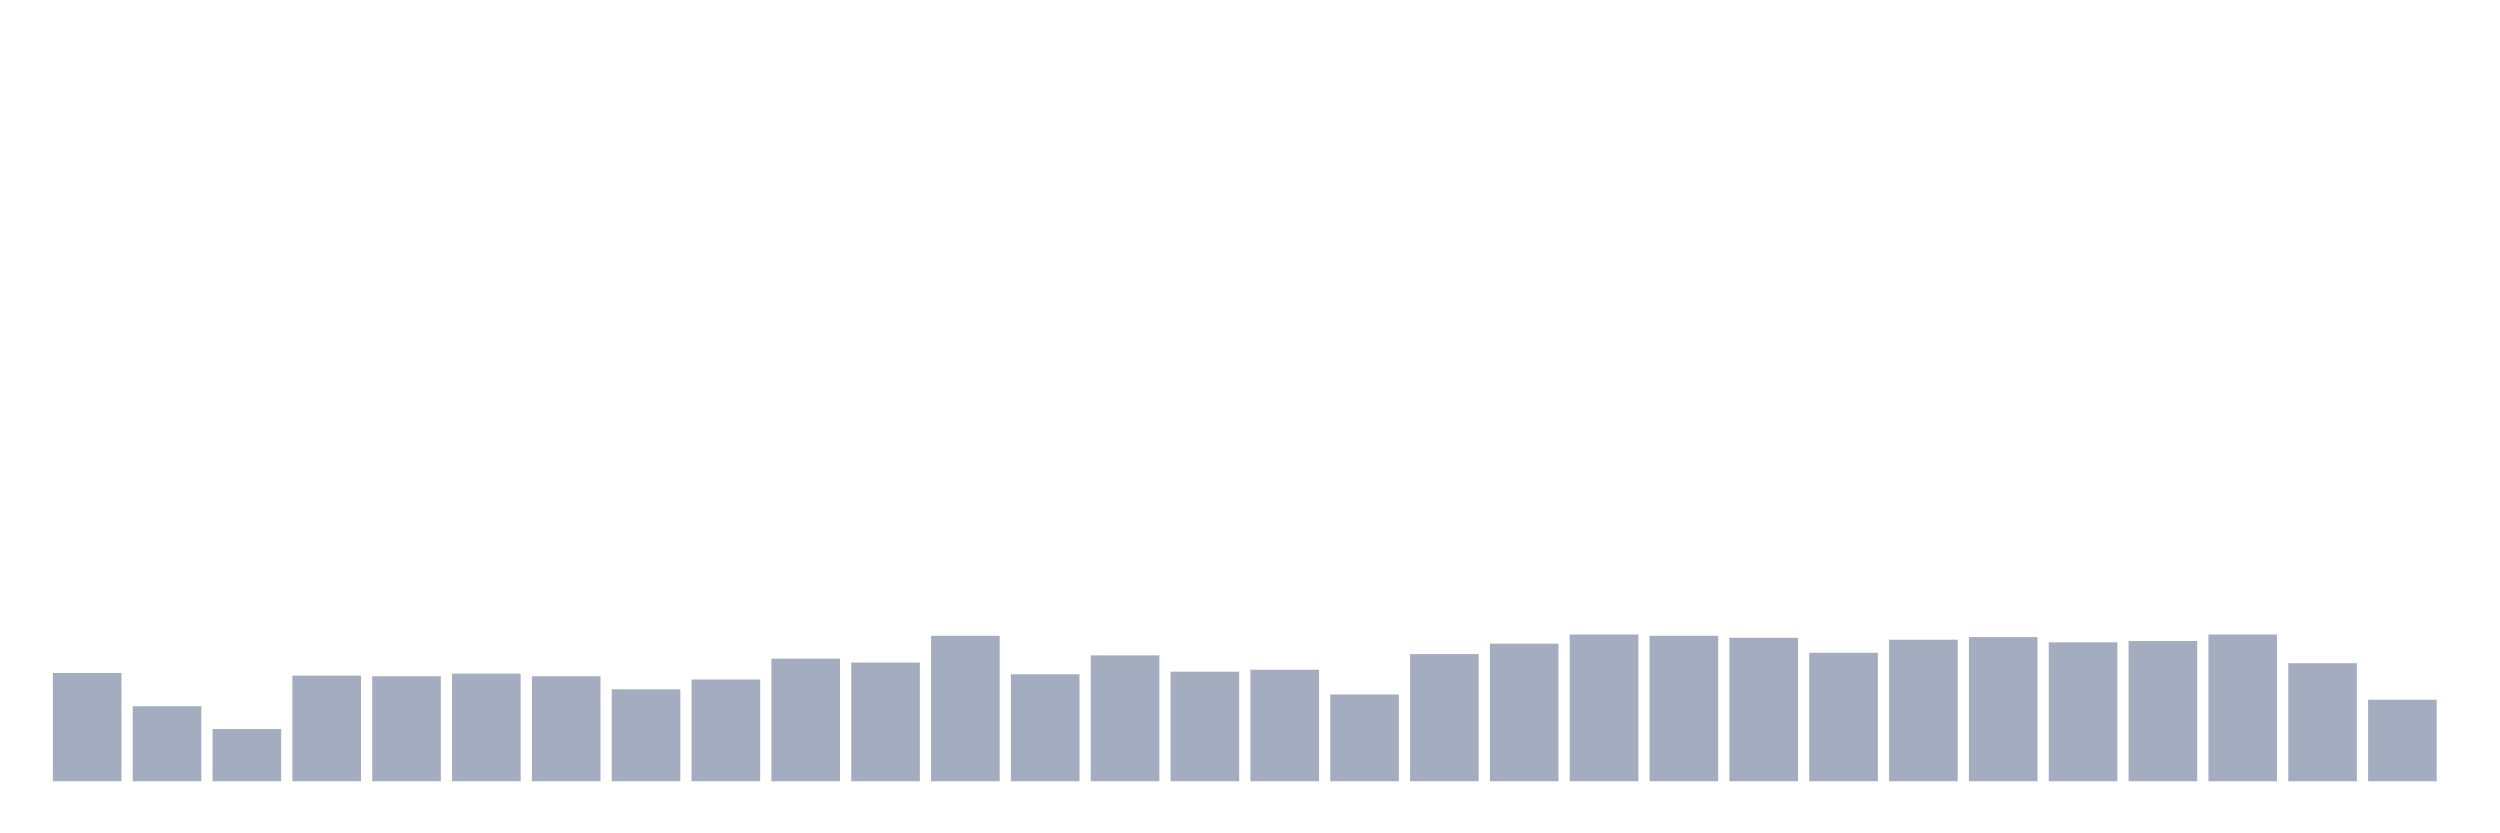 <svg xmlns="http://www.w3.org/2000/svg" viewBox="0 0 480 160"><g transform="translate(10,10)"><rect class="bar" x="0.153" width="13.175" y="119.213" height="20.787" fill="rgb(164,173,192)"></rect><rect class="bar" x="15.482" width="13.175" y="125.599" height="14.401" fill="rgb(164,173,192)"></rect><rect class="bar" x="30.81" width="13.175" y="129.982" height="10.018" fill="rgb(164,173,192)"></rect><rect class="bar" x="46.138" width="13.175" y="119.714" height="20.286" fill="rgb(164,173,192)"></rect><rect class="bar" x="61.466" width="13.175" y="119.839" height="20.161" fill="rgb(164,173,192)"></rect><rect class="bar" x="76.794" width="13.175" y="119.338" height="20.662" fill="rgb(164,173,192)"></rect><rect class="bar" x="92.123" width="13.175" y="119.839" height="20.161" fill="rgb(164,173,192)"></rect><rect class="bar" x="107.451" width="13.175" y="122.343" height="17.657" fill="rgb(164,173,192)"></rect><rect class="bar" x="122.779" width="13.175" y="120.465" height="19.535" fill="rgb(164,173,192)"></rect><rect class="bar" x="138.107" width="13.175" y="116.458" height="23.542" fill="rgb(164,173,192)"></rect><rect class="bar" x="153.436" width="13.175" y="117.209" height="22.791" fill="rgb(164,173,192)"></rect><rect class="bar" x="168.764" width="13.175" y="112.075" height="27.925" fill="rgb(164,173,192)"></rect><rect class="bar" x="184.092" width="13.175" y="119.463" height="20.537" fill="rgb(164,173,192)"></rect><rect class="bar" x="199.42" width="13.175" y="115.832" height="24.168" fill="rgb(164,173,192)"></rect><rect class="bar" x="214.748" width="13.175" y="118.962" height="21.038" fill="rgb(164,173,192)"></rect><rect class="bar" x="230.077" width="13.175" y="118.587" height="21.413" fill="rgb(164,173,192)"></rect><rect class="bar" x="245.405" width="13.175" y="123.345" height="16.655" fill="rgb(164,173,192)"></rect><rect class="bar" x="260.733" width="13.175" y="115.581" height="24.419" fill="rgb(164,173,192)"></rect><rect class="bar" x="276.061" width="13.175" y="113.578" height="26.422" fill="rgb(164,173,192)"></rect><rect class="bar" x="291.39" width="13.175" y="111.825" height="28.175" fill="rgb(164,173,192)"></rect><rect class="bar" x="306.718" width="13.175" y="112.075" height="27.925" fill="rgb(164,173,192)"></rect><rect class="bar" x="322.046" width="13.175" y="112.451" height="27.549" fill="rgb(164,173,192)"></rect><rect class="bar" x="337.374" width="13.175" y="115.331" height="24.669" fill="rgb(164,173,192)"></rect><rect class="bar" x="352.702" width="13.175" y="112.826" height="27.174" fill="rgb(164,173,192)"></rect><rect class="bar" x="368.031" width="13.175" y="112.326" height="27.674" fill="rgb(164,173,192)"></rect><rect class="bar" x="383.359" width="13.175" y="113.327" height="26.673" fill="rgb(164,173,192)"></rect><rect class="bar" x="398.687" width="13.175" y="113.077" height="26.923" fill="rgb(164,173,192)"></rect><rect class="bar" x="414.015" width="13.175" y="111.825" height="28.175" fill="rgb(164,173,192)"></rect><rect class="bar" x="429.344" width="13.175" y="117.335" height="22.665" fill="rgb(164,173,192)"></rect><rect class="bar" x="444.672" width="13.175" y="124.347" height="15.653" fill="rgb(164,173,192)"></rect></g></svg>